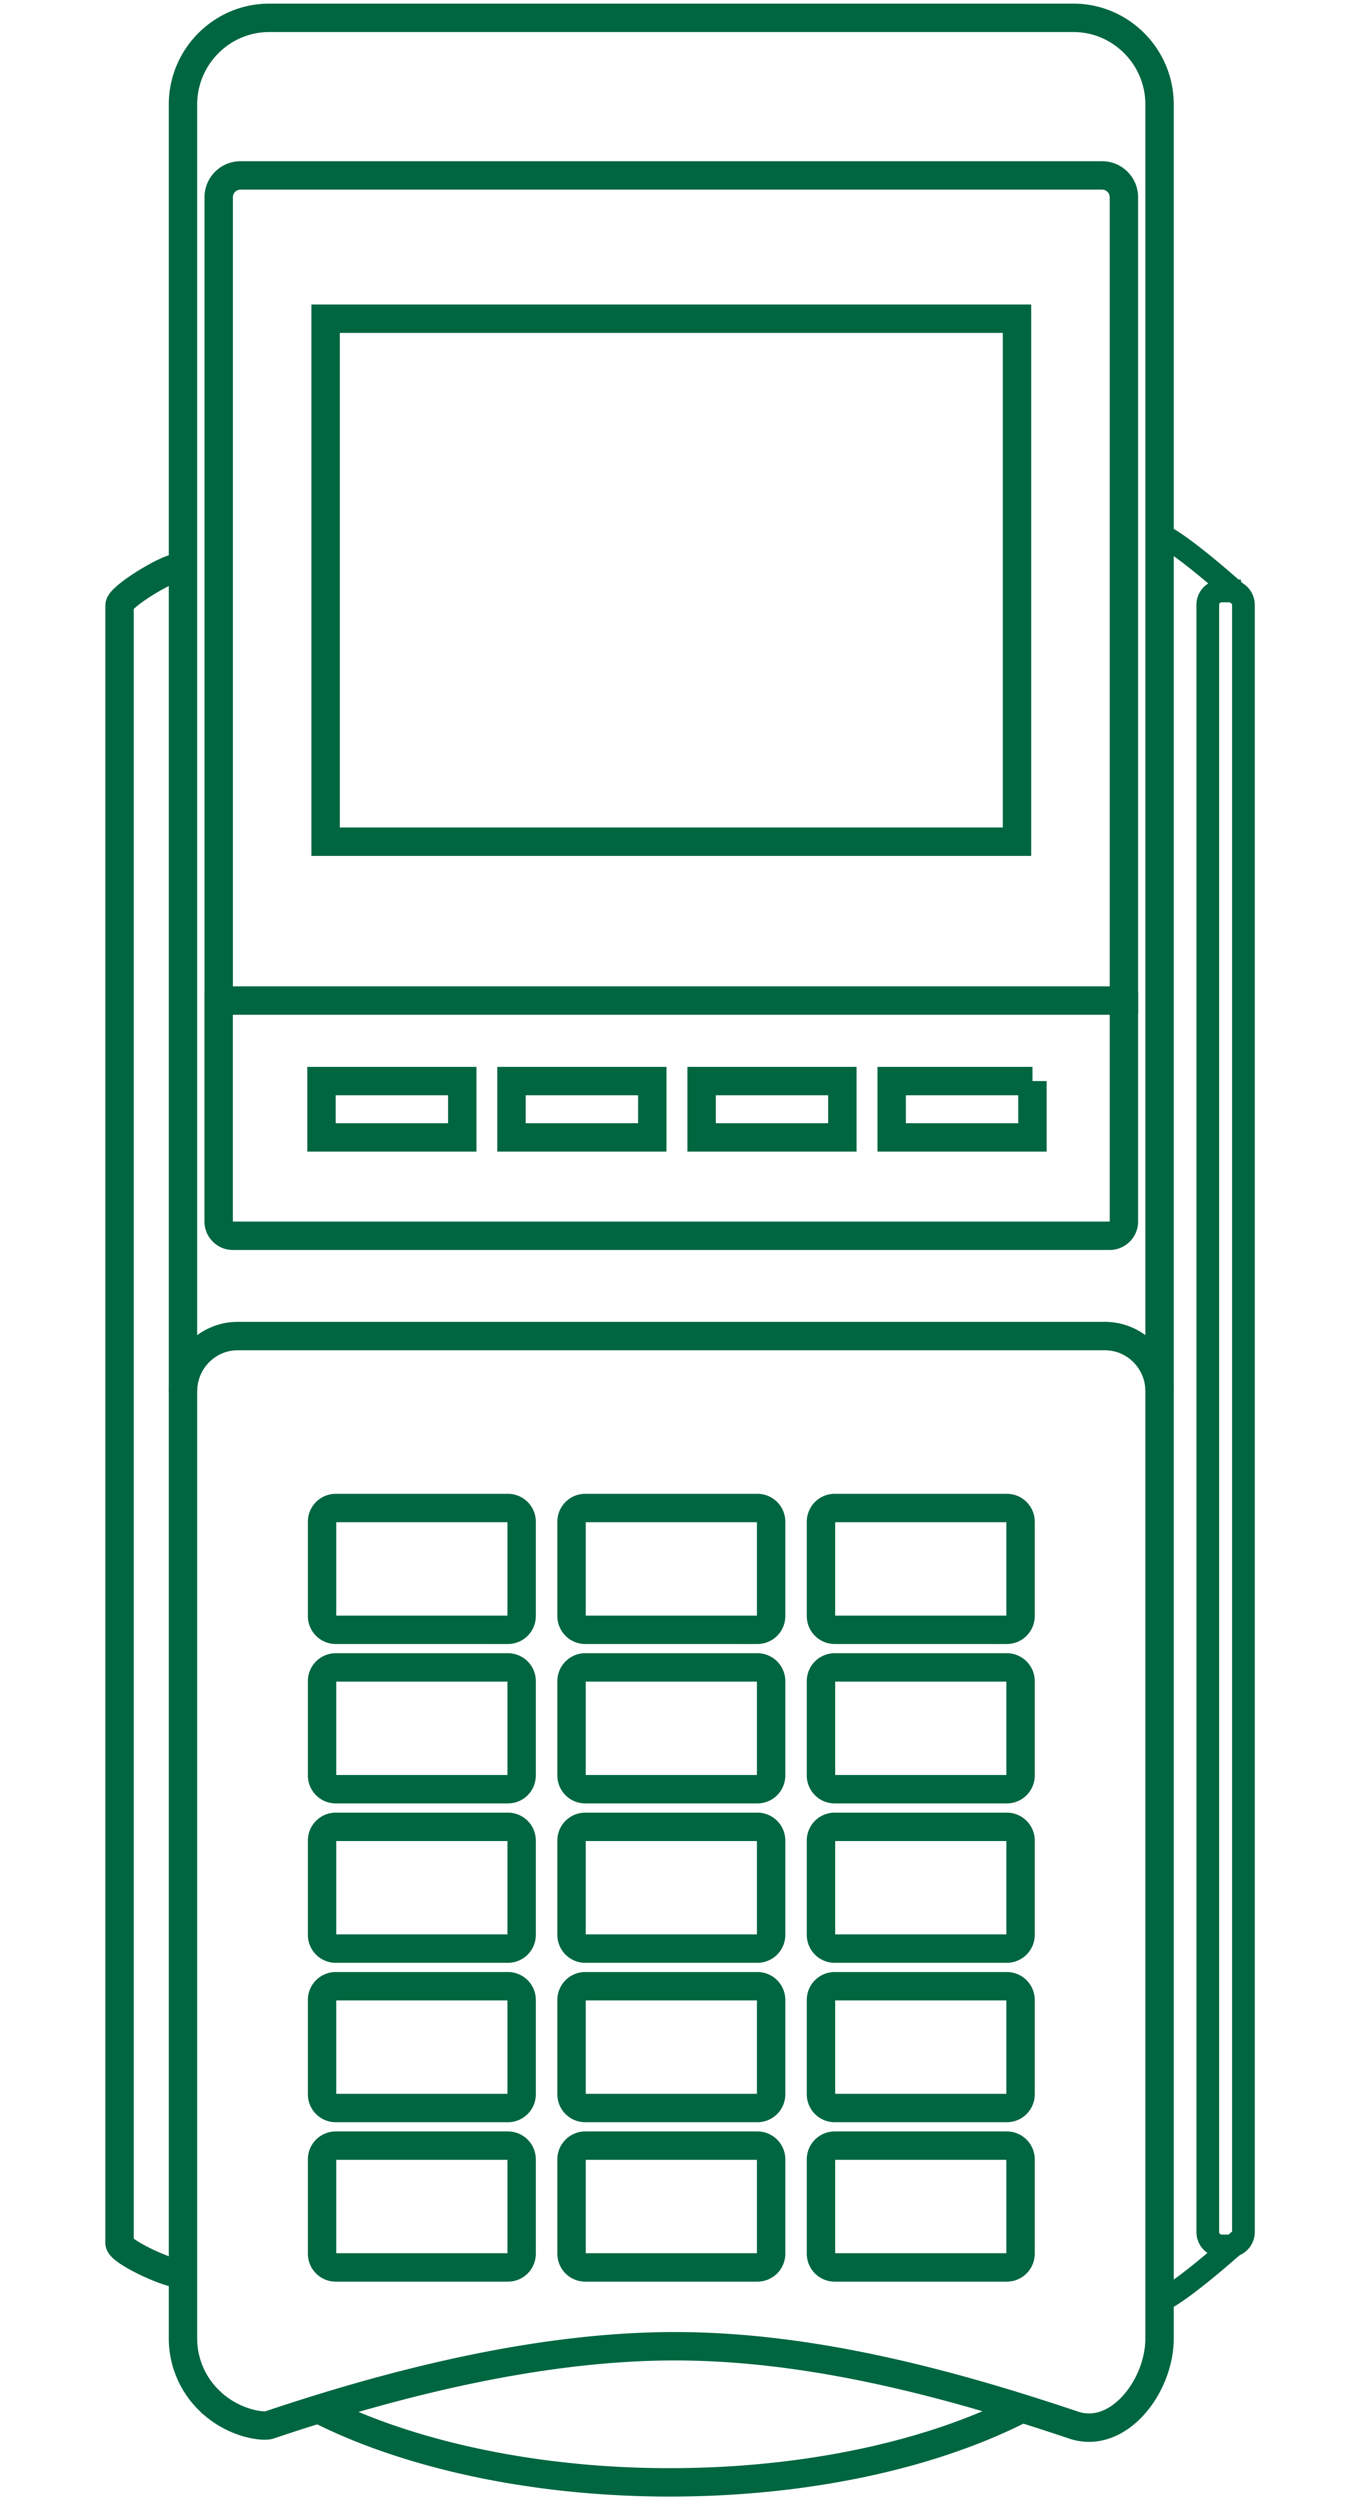 <svg xmlns:xlink="http://www.w3.org/1999/xlink" width="48" height="88" fill="none" xmlns="http://www.w3.org/2000/svg"><path d="M37.805 85.356c-4.5-1.513-9.317-2.774-14.039-2.774-4.721 0-9.789 1.26-14.29 2.774-.193.065-1.274-.026-2.14-.896a3.044 3.044 0 0 1-.892-2.15V3.67C6.447 1.997 7.81.628 9.477.628h28.328c1.667 0 3.03 1.37 3.03 3.044v78.64c0 1.675-1.45 3.577-3.03 3.044Z" stroke="#006640" stroke-miterlimit="10" fill="none"></path><path d="M17.888 53.078h-6.064a.483.483 0 0 0-.482.484v3.319c0 .267.215.484.482.484h6.064a.483.483 0 0 0 .482-.484v-3.319a.483.483 0 0 0-.482-.484ZM26.673 53.078H20.61a.483.483 0 0 0-.482.484v3.319c0 .267.216.484.482.484h6.064a.483.483 0 0 0 .482-.484v-3.319a.483.483 0 0 0-.482-.484ZM35.458 53.078h-6.064a.483.483 0 0 0-.482.484v3.319c0 .267.216.484.482.484h6.064a.483.483 0 0 0 .482-.484v-3.319a.483.483 0 0 0-.482-.484ZM17.888 58.689h-6.064a.483.483 0 0 0-.482.484v3.319c0 .267.215.484.482.484h6.064a.483.483 0 0 0 .482-.484v-3.319a.483.483 0 0 0-.482-.484ZM26.673 58.689H20.61a.483.483 0 0 0-.482.484v3.319c0 .267.216.484.482.484h6.064a.483.483 0 0 0 .482-.484v-3.319a.483.483 0 0 0-.482-.484ZM35.458 58.689h-6.064a.483.483 0 0 0-.482.484v3.319c0 .267.216.484.482.484h6.064a.483.483 0 0 0 .482-.484v-3.319a.483.483 0 0 0-.482-.484ZM17.888 64.3h-6.064a.483.483 0 0 0-.482.484v3.318c0 .268.215.484.482.484h6.064a.483.483 0 0 0 .482-.484v-3.318a.483.483 0 0 0-.482-.484ZM26.673 64.3H20.61a.483.483 0 0 0-.482.484v3.318c0 .268.216.484.482.484h6.064a.483.483 0 0 0 .482-.484v-3.318a.483.483 0 0 0-.482-.484ZM35.458 64.3h-6.064a.483.483 0 0 0-.482.484v3.318c0 .268.216.484.482.484h6.064a.483.483 0 0 0 .482-.484v-3.318a.483.483 0 0 0-.482-.484ZM17.888 69.91h-6.064a.483.483 0 0 0-.482.484v3.319c0 .267.215.484.482.484h6.064a.483.483 0 0 0 .482-.484v-3.319a.483.483 0 0 0-.482-.484ZM26.673 69.91H20.61a.483.483 0 0 0-.482.484v3.319c0 .267.216.484.482.484h6.064a.483.483 0 0 0 .482-.484v-3.319a.483.483 0 0 0-.482-.484ZM35.458 69.91h-6.064a.483.483 0 0 0-.482.484v3.319c0 .267.216.484.482.484h6.064a.483.483 0 0 0 .482-.484v-3.319a.483.483 0 0 0-.482-.484ZM17.888 75.521h-6.064a.483.483 0 0 0-.482.484v3.319c0 .267.215.484.482.484h6.064a.483.483 0 0 0 .482-.484v-3.319a.483.483 0 0 0-.482-.484ZM26.673 75.521H20.61a.483.483 0 0 0-.482.484v3.319c0 .267.216.484.482.484h6.064a.483.483 0 0 0 .482-.484v-3.319a.483.483 0 0 0-.482-.484ZM35.458 75.521h-6.064a.483.483 0 0 0-.482.484v3.319c0 .267.216.484.482.484h6.064a.483.483 0 0 0 .482-.484v-3.319a.483.483 0 0 0-.482-.484ZM35.975 84.78c-3.127 1.6-7.525 2.593-12.392 2.593-4.867 0-9.362-1.017-12.497-2.645M6.447 48.958c0-1.062.866-1.932 1.923-1.932h30.542c1.057 0 1.923.87 1.923 1.932M16.279 38.051h-4.957v1.983h4.957v-1.983ZM22.97 38.051h-4.957v1.983h4.958v-1.983ZM29.665 38.051h-4.957v1.983h4.957v-1.983ZM36.36 38.051h-4.958v1.983h4.957v-1.983Z" stroke="#006640" stroke-miterlimit="10" fill="none"></path><path d="M39.58 34.922v8.072a.502.502 0 0 1-.5.502H8.2a.502.502 0 0 1-.5-.502v-8.072" stroke="#006640" stroke-miterlimit="10" fill="none"></path><path d="M39.58 35.678V6.944a.769.769 0 0 0-.766-.77H8.468a.769.769 0 0 0-.766.77v28.482M7.702 35.217H39.58" stroke="#006640" stroke-miterlimit="10" fill="none"></path><path d="M35.815 11.218H11.467v18.408h24.348V11.218Z" stroke="#006640" stroke-miterlimit="10" fill="none"></path><path d="M43.302 20.8h-.28a.488.488 0 0 0-.488.49v57.272c0 .27.218.49.487.49h.281a.488.488 0 0 0 .487-.49V21.29c0-.27-.218-.49-.487-.49Z" stroke="#006640" stroke-width="0.8px" stroke-miterlimit="10" fill="none"></path><path d="M6.21 20c-.334 0-2 1.004-2 1.302v57.65c0 .298 1.666 1.048 2 1.048" stroke="#006640" stroke-miterlimit="10" fill="none"></path><path d="M43.701 21.01s-2.17-1.975-2.924-2.227M43.701 78.8s-2.17 1.974-2.924 2.226" stroke="#006640" stroke-width="0.8px" stroke-miterlimit="10" fill="none"></path></svg>